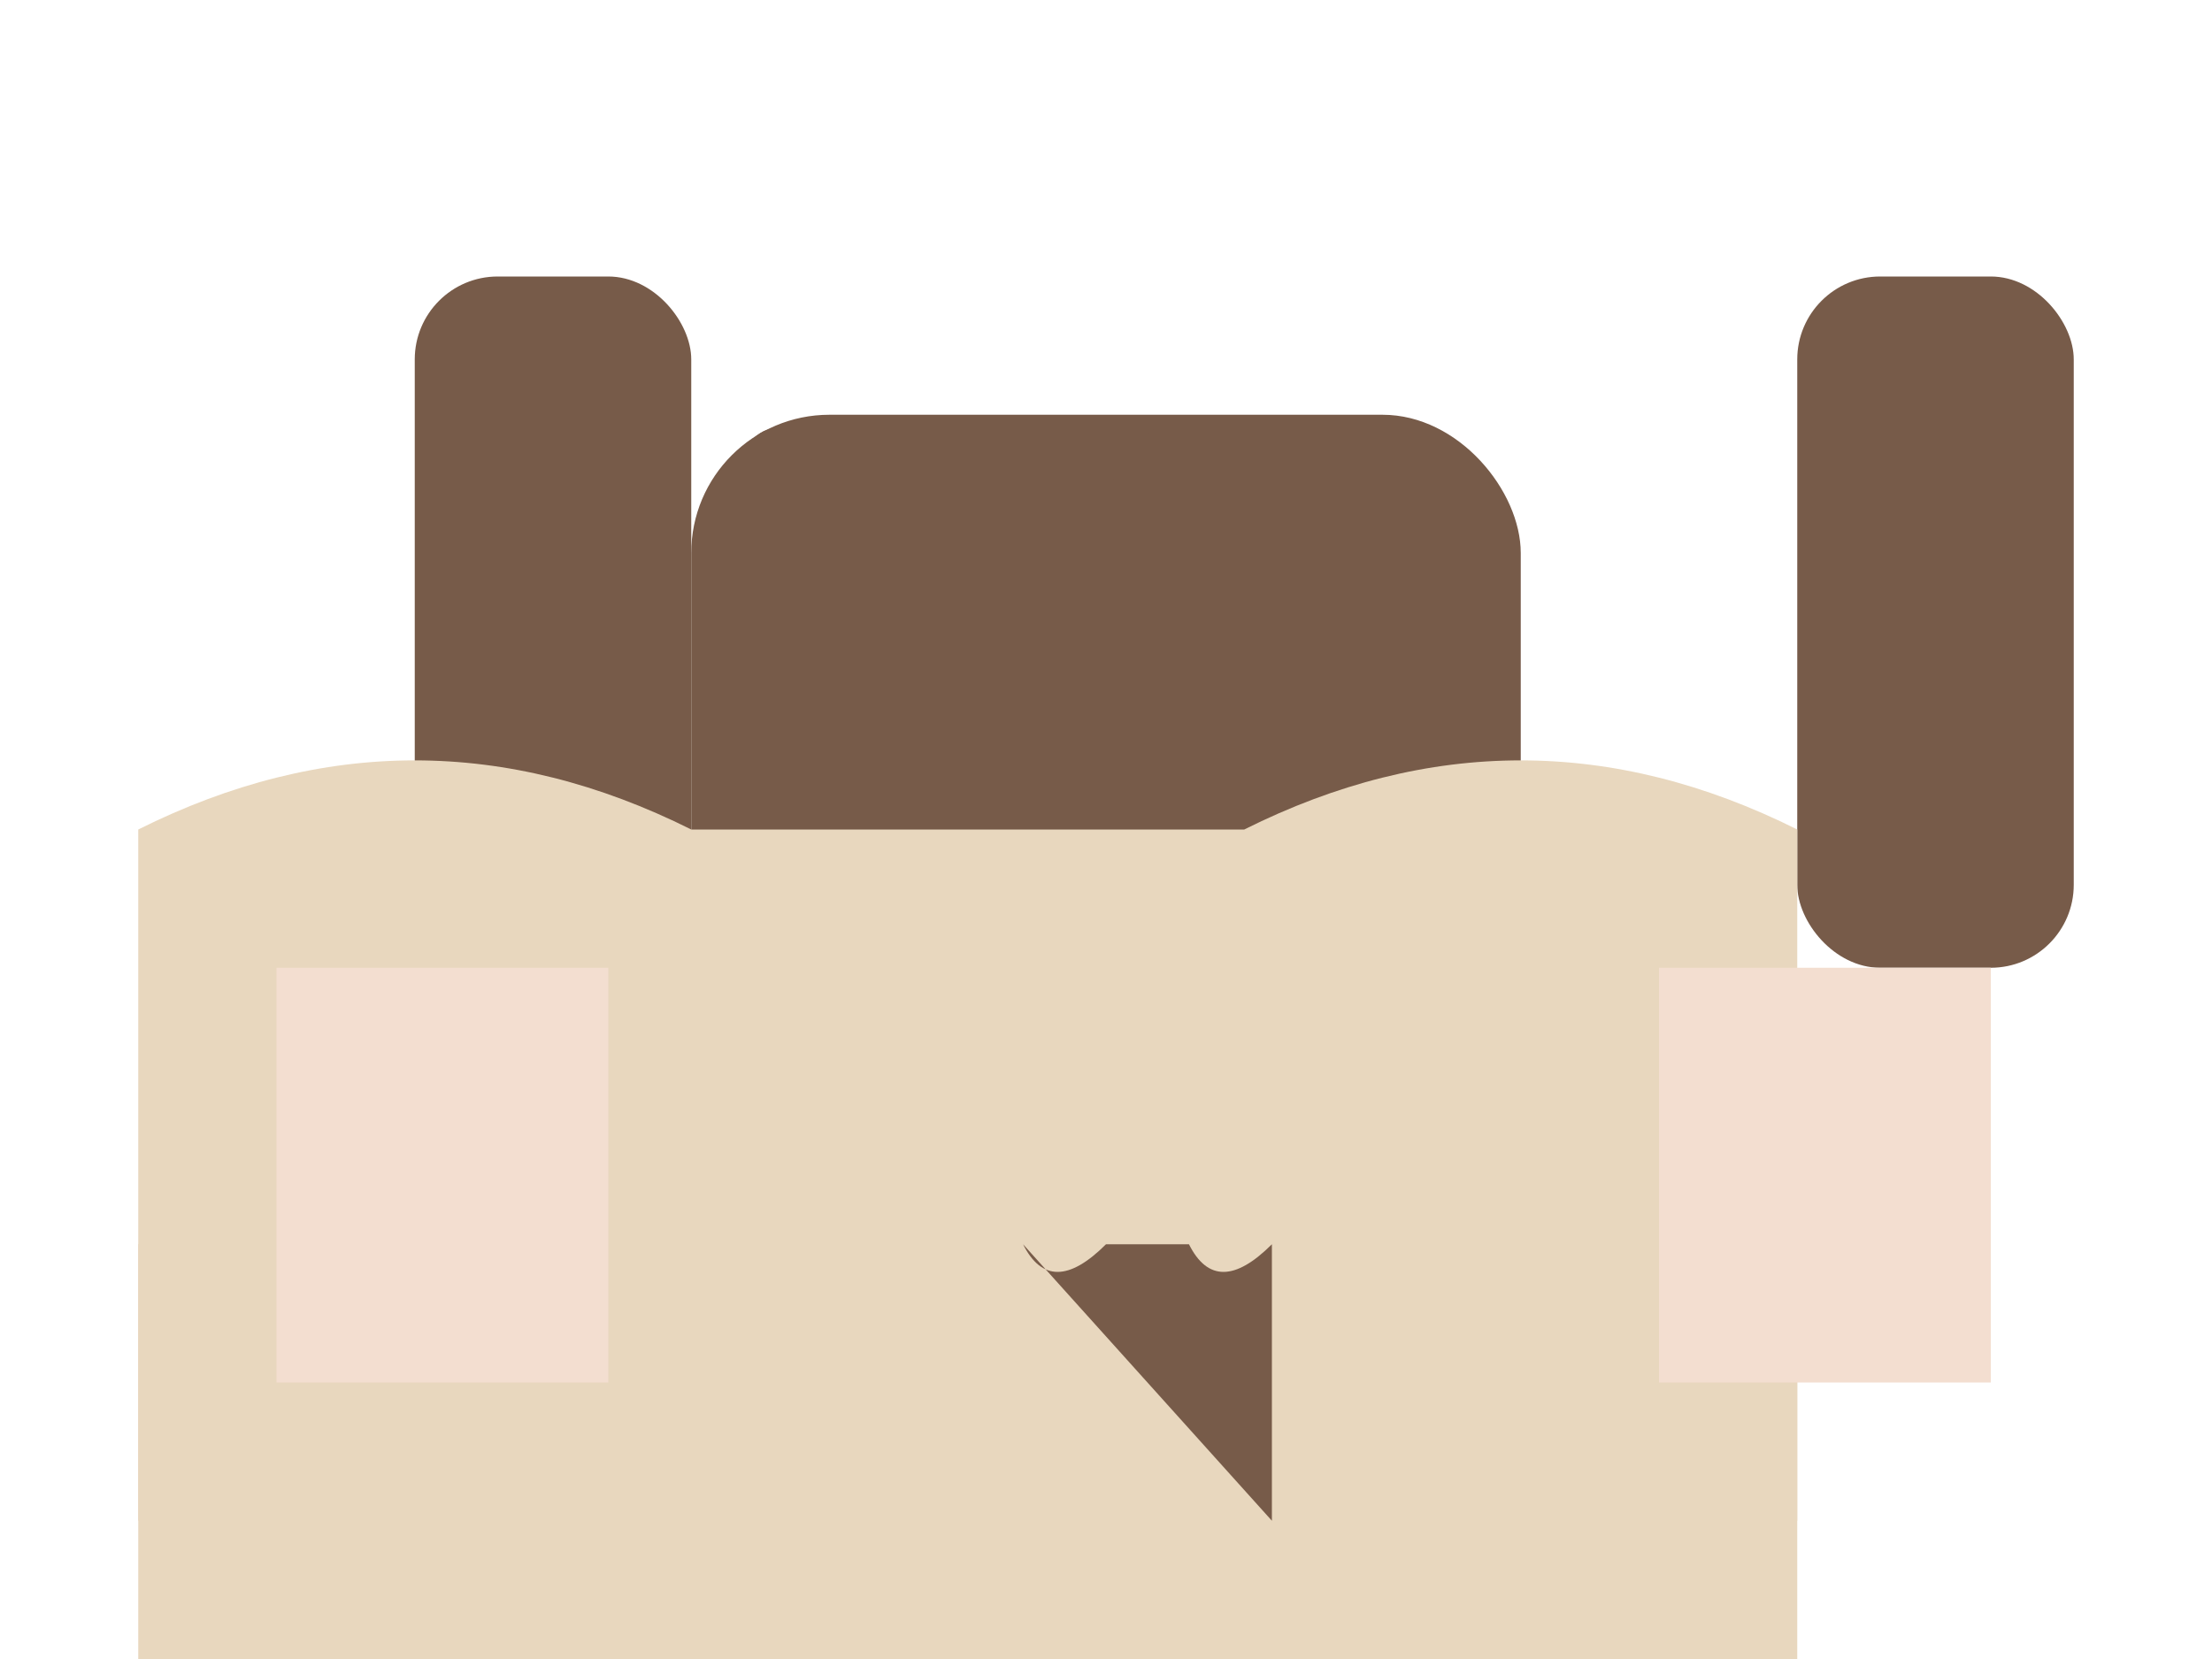 <svg width="100%" height="100%" viewBox="0 0 800 600" xmlns="http://www.w3.org/2000/svg">

<!-- Castle -->
<rect id="castle-body" x="250" y="150" width="300" height="400" fill="#775B49" rx="50"/>
<path id="castle-turrets" d="M260,180 Q280,130 300,180 H400 Q420,130 440,180 V370 H260 Z" fill="#775B49"/>

<!-- Towers -->
<rect id="tower-1" x="150" y="100" width="100" height="250" fill="#775B49" rx="30"/>
<rect id="tower-2" x="650" y="100" width="100" height="250" fill="#775B49" rx="30"/>

<!-- Walls -->
<path id="wall-1" d="M250,300 H450 V450 Z" fill="#775B49"/>
<path id="wall-2" d="M250,500 H450 V600 Z" fill="#775B49"/>

<!-- Roads -->
<path id="road-1" d="M50,300 Q150,250 250,300 H450 Q550,250 650,300 V550 H50 Z" fill="#E8D7BE"/>
<path id="road-2" d="M50,450 Q150,400 250,450 H450 Q550,400 650,450 V600 H50 Z" fill="#E8D7BE"/>

<!-- Homes -->
<rect id="home-1" x="100" y="350" width="120" height="150" fill="#F3DED0"/>
<rect id="home-2" x="600" y="350" width="120" height="150" fill="#F3DED0"/>

<!-- Castle gate -->
<path id="gate" d="M370,450 Q380,470 400,450 H430 Q440,470 460,450 V550 Z" fill="#775B49"/>

</svg>
